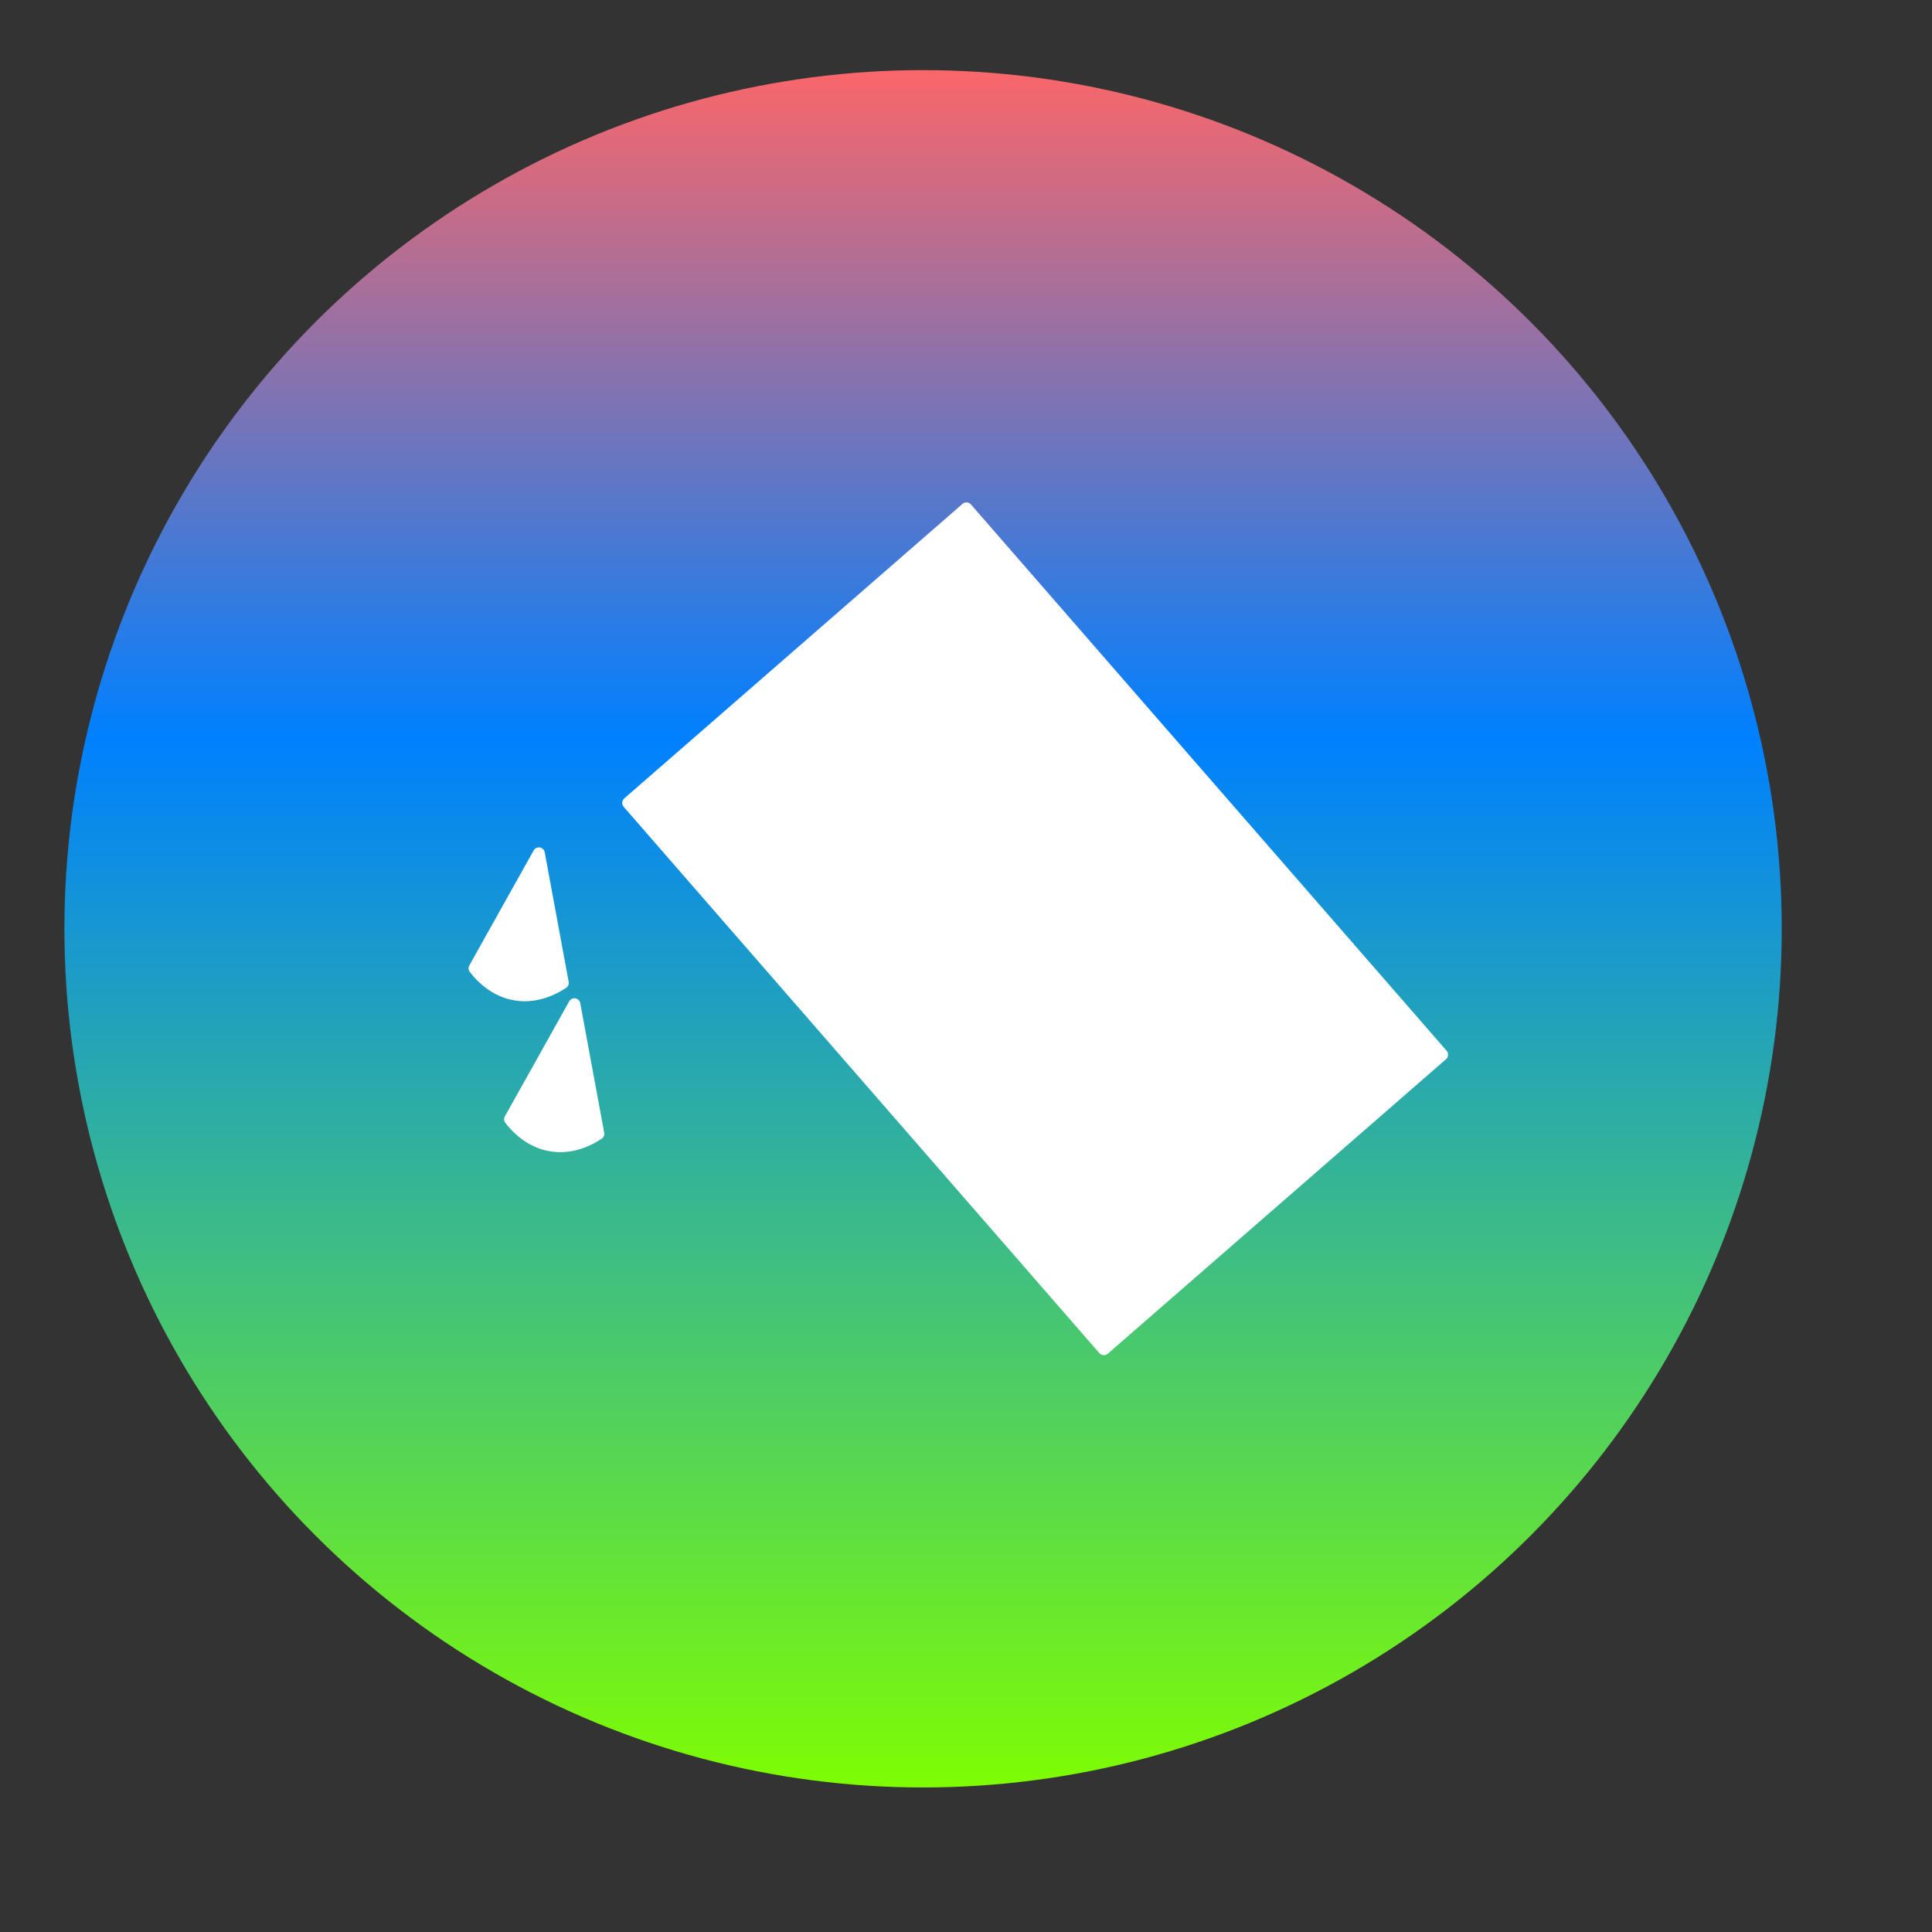 <?xml version="1.0"?>
<!DOCTYPE svg PUBLIC "-//W3C//DTD SVG 1.1//EN" "http://www.w3.org/Graphics/SVG/1.1/DTD/svg11.dtd">
<svg xmlns="http://www.w3.org/2000/svg" xmlns:xl="http://www.w3.org/1999/xlink" version="1.1" viewBox="0 0 162 162" width="162pt" height="162pt"><rect x="0" y="0" width="162" height="162" fill="#333333" stroke="none"/><defs><linearGradient x1="0" x2="1" id="Gradient" gradientUnits="userSpaceOnUse"><stop offset="0" stop-color="#f66"/><stop offset=".39" stop-color="#0080ff"/><stop offset="1" stop-color="#80ff00"/></linearGradient><linearGradient id="Obj_Gradient" xl:href="#Gradient" gradientTransform="translate(77.4 5.88) rotate(90) scale(144)"/></defs><g stroke="none" stroke-opacity="1" stroke-dasharray="none" fill="none" fill-opacity="1"><title>Canvas 1</title><g><title>Layer 1</title><circle cx="77.4" cy="77.88" r="72" fill="url(#Obj_Gradient)"/><path d="M 52.673 67.324 L 81.037 42.627 L 120.924 88.436 L 92.561 113.133 Z" fill="white"/><path d="M 52.673 67.324 L 81.037 42.627 L 120.924 88.436 L 92.561 113.133 Z M 55.51 64.854 L 95.397 110.663 M 118.088 90.906 L 78.2 45.097" stroke="white" stroke-linecap="round" stroke-linejoin="round" stroke-width="1"/><path d="M 48.163 84.207 L 50.171 95.071 C 47.532 96.808 44.711 96.343 42.771 93.85 Z" fill="white"/><path d="M 48.163 84.207 L 50.171 95.071 C 47.532 96.808 44.711 96.343 42.771 93.85 Z" stroke="white" stroke-linecap="round" stroke-linejoin="round" stroke-width="1"/><path d="M 45.184 71.553 L 47.191 82.417 C 44.553 84.154 41.732 83.689 39.791 81.196 Z" fill="white"/><path d="M 45.184 71.553 L 47.191 82.417 C 44.553 84.154 41.732 83.689 39.791 81.196 Z" stroke="white" stroke-linecap="round" stroke-linejoin="round" stroke-width="1"/></g></g></svg>
